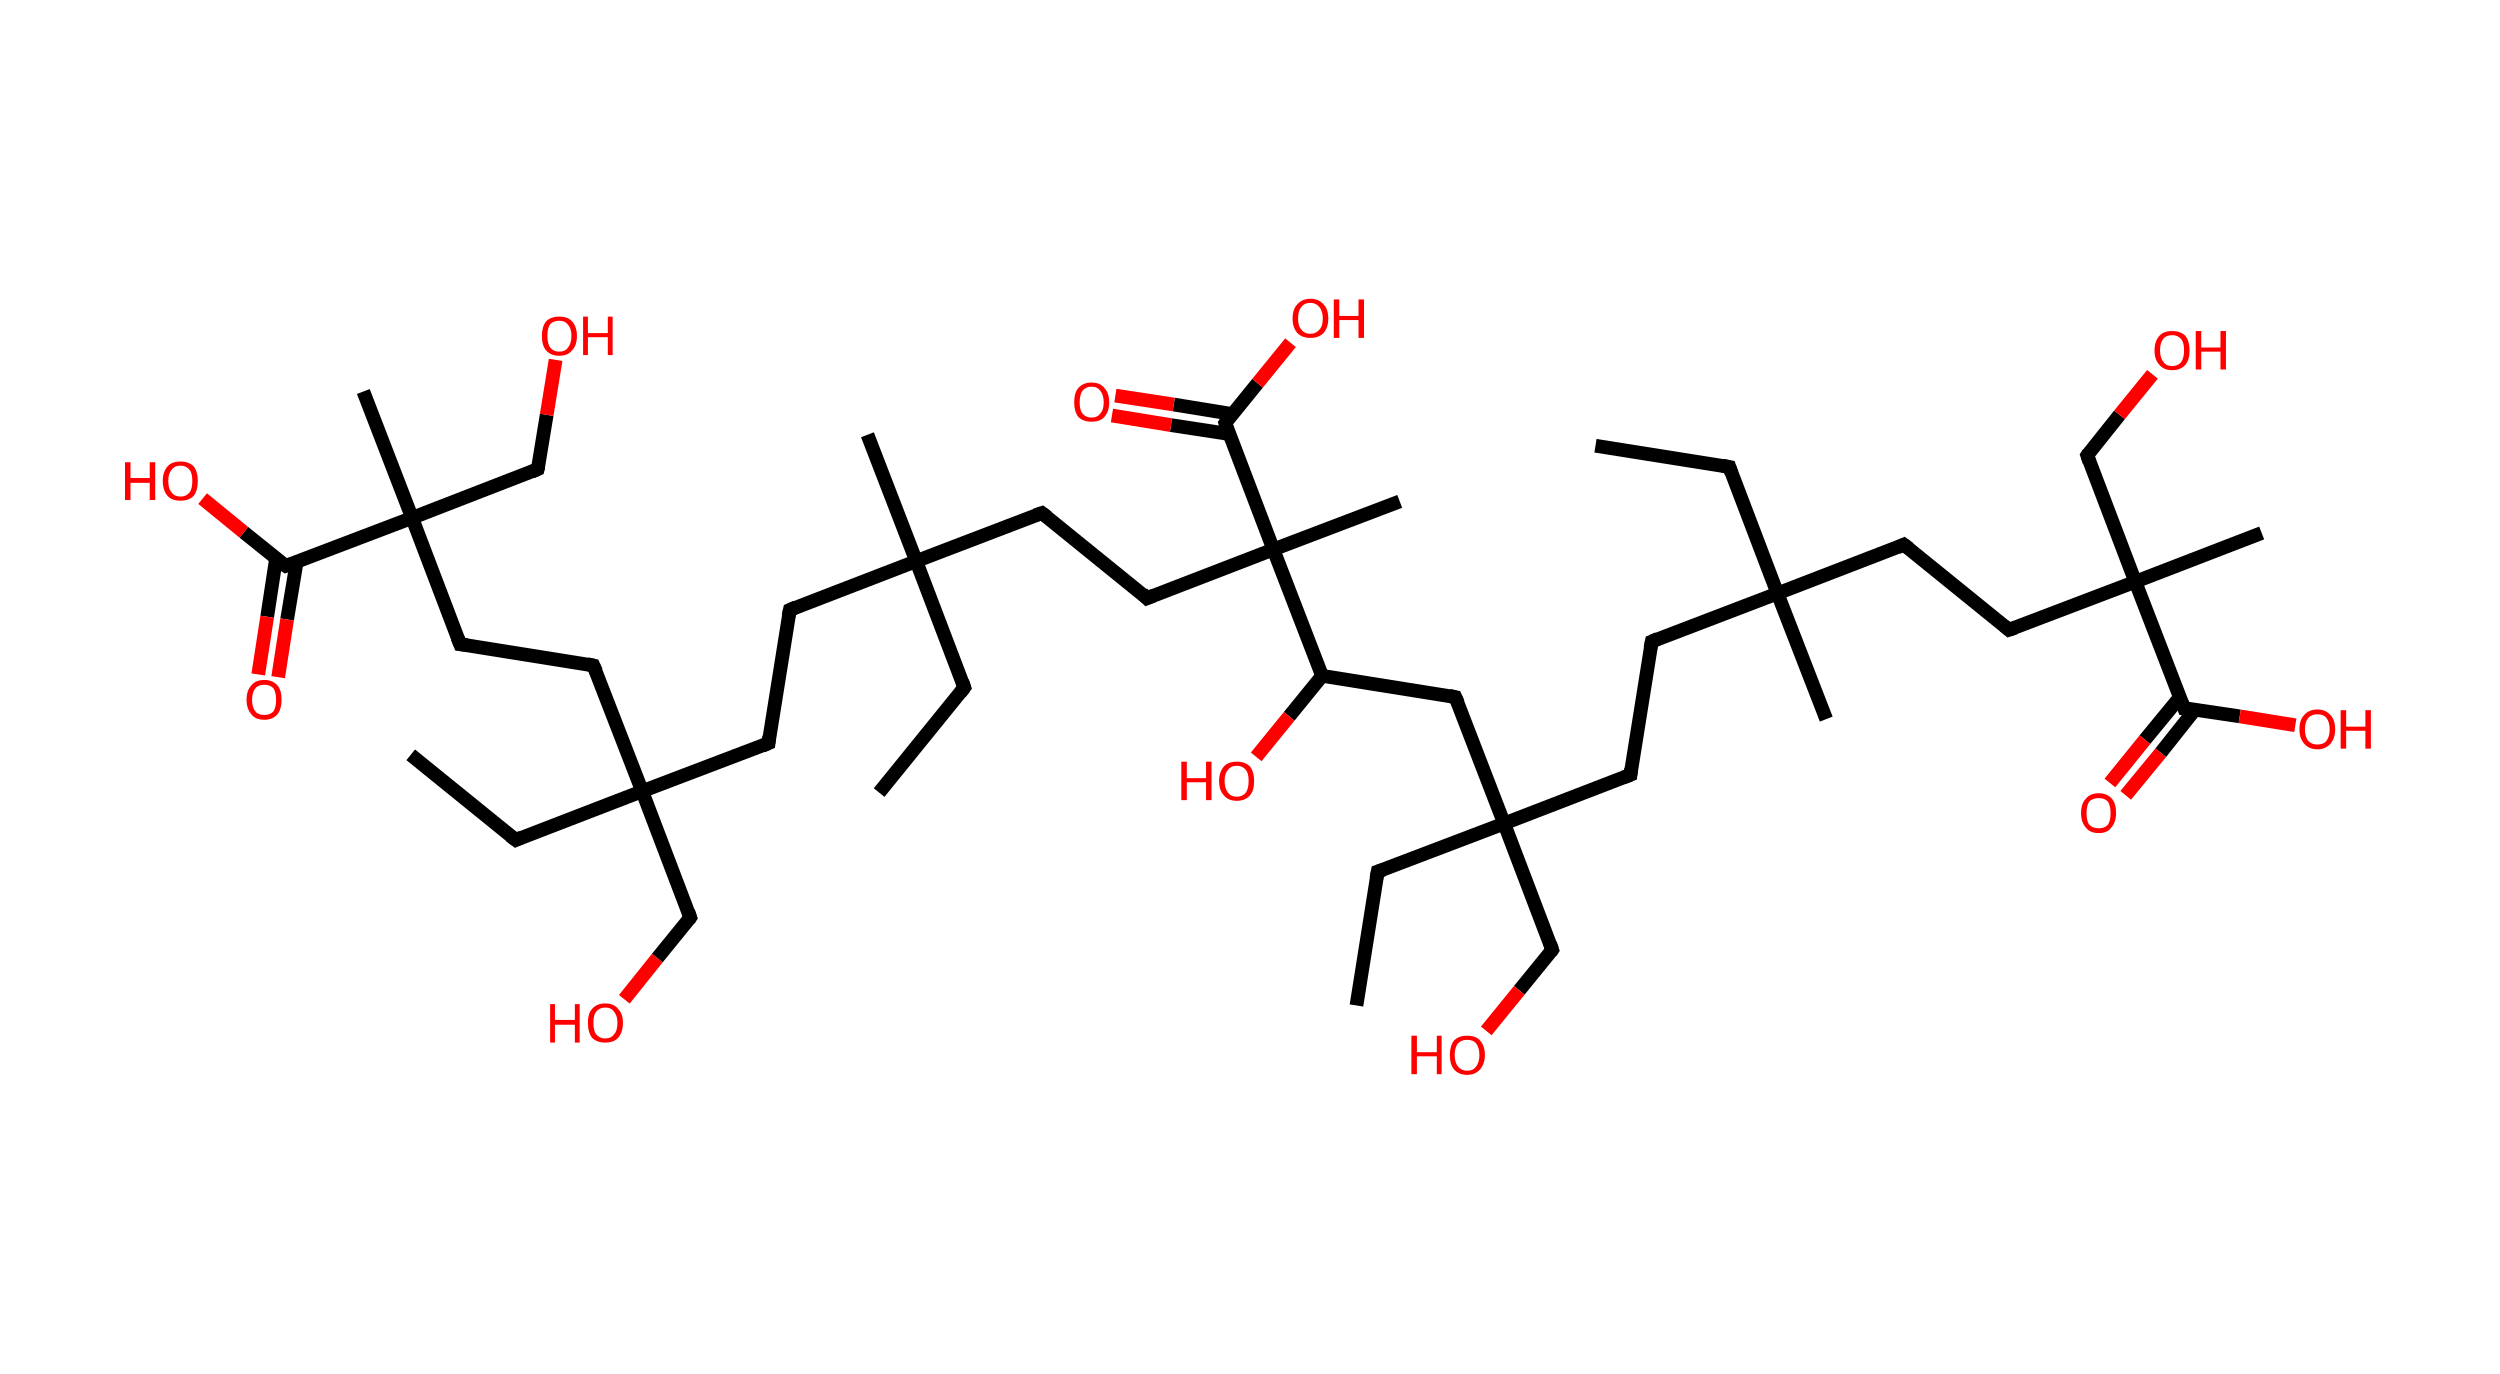 <?xml version='1.0' encoding='ASCII' standalone='yes'?>
<svg xmlns="http://www.w3.org/2000/svg" xmlns:rdkit="http://www.rdkit.org/xml" xmlns:xlink="http://www.w3.org/1999/xlink" version="1.1" baseProfile="full" xml:space="preserve" width="364px" height="200px" viewBox="0 0 364 200">
<!-- END OF HEADER -->
<rect style="opacity:1.0;fill:#FFFFFF;stroke:none" width="364.0" height="200.0" x="0.0" y="0.0"> </rect>
<path class="bond-0 atom-0 atom-1" d="M 232.3,64.9 L 251.8,68.0" style="fill:none;fill-rule:evenodd;stroke:#000000;stroke-width:2.0px;stroke-linecap:butt;stroke-linejoin:miter;stroke-opacity:1"/>
<path class="bond-1 atom-1 atom-2" d="M 251.8,68.0 L 258.8,86.4" style="fill:none;fill-rule:evenodd;stroke:#000000;stroke-width:2.0px;stroke-linecap:butt;stroke-linejoin:miter;stroke-opacity:1"/>
<path class="bond-2 atom-2 atom-3" d="M 258.8,86.4 L 265.9,104.7" style="fill:none;fill-rule:evenodd;stroke:#000000;stroke-width:2.0px;stroke-linecap:butt;stroke-linejoin:miter;stroke-opacity:1"/>
<path class="bond-3 atom-2 atom-4" d="M 258.8,86.4 L 240.5,93.4" style="fill:none;fill-rule:evenodd;stroke:#000000;stroke-width:2.0px;stroke-linecap:butt;stroke-linejoin:miter;stroke-opacity:1"/>
<path class="bond-4 atom-4 atom-5" d="M 240.5,93.4 L 237.4,112.8" style="fill:none;fill-rule:evenodd;stroke:#000000;stroke-width:2.0px;stroke-linecap:butt;stroke-linejoin:miter;stroke-opacity:1"/>
<path class="bond-5 atom-5 atom-6" d="M 237.4,112.8 L 219.0,119.9" style="fill:none;fill-rule:evenodd;stroke:#000000;stroke-width:2.0px;stroke-linecap:butt;stroke-linejoin:miter;stroke-opacity:1"/>
<path class="bond-6 atom-6 atom-7" d="M 219.0,119.9 L 200.6,126.9" style="fill:none;fill-rule:evenodd;stroke:#000000;stroke-width:2.0px;stroke-linecap:butt;stroke-linejoin:miter;stroke-opacity:1"/>
<path class="bond-7 atom-7 atom-8" d="M 200.6,126.9 L 197.5,146.4" style="fill:none;fill-rule:evenodd;stroke:#000000;stroke-width:2.0px;stroke-linecap:butt;stroke-linejoin:miter;stroke-opacity:1"/>
<path class="bond-8 atom-6 atom-9" d="M 219.0,119.9 L 226.0,138.3" style="fill:none;fill-rule:evenodd;stroke:#000000;stroke-width:2.0px;stroke-linecap:butt;stroke-linejoin:miter;stroke-opacity:1"/>
<path class="bond-9 atom-9 atom-10" d="M 226.0,138.3 L 221.2,144.2" style="fill:none;fill-rule:evenodd;stroke:#000000;stroke-width:2.0px;stroke-linecap:butt;stroke-linejoin:miter;stroke-opacity:1"/>
<path class="bond-9 atom-9 atom-10" d="M 221.2,144.2 L 216.4,150.1" style="fill:none;fill-rule:evenodd;stroke:#FF0000;stroke-width:2.0px;stroke-linecap:butt;stroke-linejoin:miter;stroke-opacity:1"/>
<path class="bond-10 atom-6 atom-11" d="M 219.0,119.9 L 211.9,101.5" style="fill:none;fill-rule:evenodd;stroke:#000000;stroke-width:2.0px;stroke-linecap:butt;stroke-linejoin:miter;stroke-opacity:1"/>
<path class="bond-11 atom-11 atom-12" d="M 211.9,101.5 L 192.5,98.4" style="fill:none;fill-rule:evenodd;stroke:#000000;stroke-width:2.0px;stroke-linecap:butt;stroke-linejoin:miter;stroke-opacity:1"/>
<path class="bond-12 atom-12 atom-13" d="M 192.5,98.4 L 187.7,104.3" style="fill:none;fill-rule:evenodd;stroke:#000000;stroke-width:2.0px;stroke-linecap:butt;stroke-linejoin:miter;stroke-opacity:1"/>
<path class="bond-12 atom-12 atom-13" d="M 187.7,104.3 L 182.9,110.2" style="fill:none;fill-rule:evenodd;stroke:#FF0000;stroke-width:2.0px;stroke-linecap:butt;stroke-linejoin:miter;stroke-opacity:1"/>
<path class="bond-13 atom-12 atom-14" d="M 192.5,98.4 L 185.4,80.0" style="fill:none;fill-rule:evenodd;stroke:#000000;stroke-width:2.0px;stroke-linecap:butt;stroke-linejoin:miter;stroke-opacity:1"/>
<path class="bond-14 atom-14 atom-15" d="M 185.4,80.0 L 203.8,73.0" style="fill:none;fill-rule:evenodd;stroke:#000000;stroke-width:2.0px;stroke-linecap:butt;stroke-linejoin:miter;stroke-opacity:1"/>
<path class="bond-15 atom-14 atom-16" d="M 185.4,80.0 L 167.0,87.1" style="fill:none;fill-rule:evenodd;stroke:#000000;stroke-width:2.0px;stroke-linecap:butt;stroke-linejoin:miter;stroke-opacity:1"/>
<path class="bond-16 atom-16 atom-17" d="M 167.0,87.1 L 151.7,74.7" style="fill:none;fill-rule:evenodd;stroke:#000000;stroke-width:2.0px;stroke-linecap:butt;stroke-linejoin:miter;stroke-opacity:1"/>
<path class="bond-17 atom-17 atom-18" d="M 151.7,74.7 L 133.4,81.7" style="fill:none;fill-rule:evenodd;stroke:#000000;stroke-width:2.0px;stroke-linecap:butt;stroke-linejoin:miter;stroke-opacity:1"/>
<path class="bond-18 atom-18 atom-19" d="M 133.4,81.7 L 126.3,63.3" style="fill:none;fill-rule:evenodd;stroke:#000000;stroke-width:2.0px;stroke-linecap:butt;stroke-linejoin:miter;stroke-opacity:1"/>
<path class="bond-19 atom-18 atom-20" d="M 133.4,81.7 L 140.4,100.1" style="fill:none;fill-rule:evenodd;stroke:#000000;stroke-width:2.0px;stroke-linecap:butt;stroke-linejoin:miter;stroke-opacity:1"/>
<path class="bond-20 atom-20 atom-21" d="M 140.4,100.1 L 128.0,115.4" style="fill:none;fill-rule:evenodd;stroke:#000000;stroke-width:2.0px;stroke-linecap:butt;stroke-linejoin:miter;stroke-opacity:1"/>
<path class="bond-21 atom-18 atom-22" d="M 133.4,81.7 L 115.0,88.8" style="fill:none;fill-rule:evenodd;stroke:#000000;stroke-width:2.0px;stroke-linecap:butt;stroke-linejoin:miter;stroke-opacity:1"/>
<path class="bond-22 atom-22 atom-23" d="M 115.0,88.8 L 111.9,108.2" style="fill:none;fill-rule:evenodd;stroke:#000000;stroke-width:2.0px;stroke-linecap:butt;stroke-linejoin:miter;stroke-opacity:1"/>
<path class="bond-23 atom-23 atom-24" d="M 111.9,108.2 L 93.5,115.2" style="fill:none;fill-rule:evenodd;stroke:#000000;stroke-width:2.0px;stroke-linecap:butt;stroke-linejoin:miter;stroke-opacity:1"/>
<path class="bond-24 atom-24 atom-25" d="M 93.5,115.2 L 75.1,122.3" style="fill:none;fill-rule:evenodd;stroke:#000000;stroke-width:2.0px;stroke-linecap:butt;stroke-linejoin:miter;stroke-opacity:1"/>
<path class="bond-25 atom-25 atom-26" d="M 75.1,122.3 L 59.8,109.9" style="fill:none;fill-rule:evenodd;stroke:#000000;stroke-width:2.0px;stroke-linecap:butt;stroke-linejoin:miter;stroke-opacity:1"/>
<path class="bond-26 atom-24 atom-27" d="M 93.5,115.2 L 100.5,133.6" style="fill:none;fill-rule:evenodd;stroke:#000000;stroke-width:2.0px;stroke-linecap:butt;stroke-linejoin:miter;stroke-opacity:1"/>
<path class="bond-27 atom-27 atom-28" d="M 100.5,133.6 L 95.7,139.5" style="fill:none;fill-rule:evenodd;stroke:#000000;stroke-width:2.0px;stroke-linecap:butt;stroke-linejoin:miter;stroke-opacity:1"/>
<path class="bond-27 atom-27 atom-28" d="M 95.7,139.5 L 90.9,145.5" style="fill:none;fill-rule:evenodd;stroke:#FF0000;stroke-width:2.0px;stroke-linecap:butt;stroke-linejoin:miter;stroke-opacity:1"/>
<path class="bond-28 atom-24 atom-29" d="M 93.5,115.2 L 86.4,96.9" style="fill:none;fill-rule:evenodd;stroke:#000000;stroke-width:2.0px;stroke-linecap:butt;stroke-linejoin:miter;stroke-opacity:1"/>
<path class="bond-29 atom-29 atom-30" d="M 86.4,96.9 L 67.0,93.8" style="fill:none;fill-rule:evenodd;stroke:#000000;stroke-width:2.0px;stroke-linecap:butt;stroke-linejoin:miter;stroke-opacity:1"/>
<path class="bond-30 atom-30 atom-31" d="M 67.0,93.8 L 60.0,75.4" style="fill:none;fill-rule:evenodd;stroke:#000000;stroke-width:2.0px;stroke-linecap:butt;stroke-linejoin:miter;stroke-opacity:1"/>
<path class="bond-31 atom-31 atom-32" d="M 60.0,75.4 L 52.9,57.0" style="fill:none;fill-rule:evenodd;stroke:#000000;stroke-width:2.0px;stroke-linecap:butt;stroke-linejoin:miter;stroke-opacity:1"/>
<path class="bond-32 atom-31 atom-33" d="M 60.0,75.4 L 78.3,68.3" style="fill:none;fill-rule:evenodd;stroke:#000000;stroke-width:2.0px;stroke-linecap:butt;stroke-linejoin:miter;stroke-opacity:1"/>
<path class="bond-33 atom-33 atom-34" d="M 78.3,68.3 L 79.6,60.4" style="fill:none;fill-rule:evenodd;stroke:#000000;stroke-width:2.0px;stroke-linecap:butt;stroke-linejoin:miter;stroke-opacity:1"/>
<path class="bond-33 atom-33 atom-34" d="M 79.6,60.4 L 80.9,52.4" style="fill:none;fill-rule:evenodd;stroke:#FF0000;stroke-width:2.0px;stroke-linecap:butt;stroke-linejoin:miter;stroke-opacity:1"/>
<path class="bond-34 atom-31 atom-35" d="M 60.0,75.4 L 41.6,82.4" style="fill:none;fill-rule:evenodd;stroke:#000000;stroke-width:2.0px;stroke-linecap:butt;stroke-linejoin:miter;stroke-opacity:1"/>
<path class="bond-35 atom-35 atom-36" d="M 40.2,81.3 L 38.9,89.8" style="fill:none;fill-rule:evenodd;stroke:#000000;stroke-width:2.0px;stroke-linecap:butt;stroke-linejoin:miter;stroke-opacity:1"/>
<path class="bond-35 atom-35 atom-36" d="M 38.9,89.8 L 37.6,98.2" style="fill:none;fill-rule:evenodd;stroke:#FF0000;stroke-width:2.0px;stroke-linecap:butt;stroke-linejoin:miter;stroke-opacity:1"/>
<path class="bond-35 atom-35 atom-36" d="M 43.2,81.8 L 41.8,90.2" style="fill:none;fill-rule:evenodd;stroke:#000000;stroke-width:2.0px;stroke-linecap:butt;stroke-linejoin:miter;stroke-opacity:1"/>
<path class="bond-35 atom-35 atom-36" d="M 41.8,90.2 L 40.5,98.6" style="fill:none;fill-rule:evenodd;stroke:#FF0000;stroke-width:2.0px;stroke-linecap:butt;stroke-linejoin:miter;stroke-opacity:1"/>
<path class="bond-36 atom-35 atom-37" d="M 41.6,82.4 L 35.5,77.5" style="fill:none;fill-rule:evenodd;stroke:#000000;stroke-width:2.0px;stroke-linecap:butt;stroke-linejoin:miter;stroke-opacity:1"/>
<path class="bond-36 atom-35 atom-37" d="M 35.5,77.5 L 29.5,72.6" style="fill:none;fill-rule:evenodd;stroke:#FF0000;stroke-width:2.0px;stroke-linecap:butt;stroke-linejoin:miter;stroke-opacity:1"/>
<path class="bond-37 atom-14 atom-38" d="M 185.4,80.0 L 178.4,61.6" style="fill:none;fill-rule:evenodd;stroke:#000000;stroke-width:2.0px;stroke-linecap:butt;stroke-linejoin:miter;stroke-opacity:1"/>
<path class="bond-38 atom-38 atom-39" d="M 179.5,60.3 L 170.9,58.9" style="fill:none;fill-rule:evenodd;stroke:#000000;stroke-width:2.0px;stroke-linecap:butt;stroke-linejoin:miter;stroke-opacity:1"/>
<path class="bond-38 atom-38 atom-39" d="M 170.9,58.9 L 162.4,57.6" style="fill:none;fill-rule:evenodd;stroke:#FF0000;stroke-width:2.0px;stroke-linecap:butt;stroke-linejoin:miter;stroke-opacity:1"/>
<path class="bond-38 atom-38 atom-39" d="M 179.0,63.2 L 170.5,61.9" style="fill:none;fill-rule:evenodd;stroke:#000000;stroke-width:2.0px;stroke-linecap:butt;stroke-linejoin:miter;stroke-opacity:1"/>
<path class="bond-38 atom-38 atom-39" d="M 170.5,61.9 L 161.9,60.5" style="fill:none;fill-rule:evenodd;stroke:#FF0000;stroke-width:2.0px;stroke-linecap:butt;stroke-linejoin:miter;stroke-opacity:1"/>
<path class="bond-39 atom-38 atom-40" d="M 178.4,61.6 L 183.1,55.8" style="fill:none;fill-rule:evenodd;stroke:#000000;stroke-width:2.0px;stroke-linecap:butt;stroke-linejoin:miter;stroke-opacity:1"/>
<path class="bond-39 atom-38 atom-40" d="M 183.1,55.8 L 187.9,49.9" style="fill:none;fill-rule:evenodd;stroke:#FF0000;stroke-width:2.0px;stroke-linecap:butt;stroke-linejoin:miter;stroke-opacity:1"/>
<path class="bond-40 atom-2 atom-41" d="M 258.8,86.4 L 277.2,79.3" style="fill:none;fill-rule:evenodd;stroke:#000000;stroke-width:2.0px;stroke-linecap:butt;stroke-linejoin:miter;stroke-opacity:1"/>
<path class="bond-41 atom-41 atom-42" d="M 277.2,79.3 L 292.5,91.7" style="fill:none;fill-rule:evenodd;stroke:#000000;stroke-width:2.0px;stroke-linecap:butt;stroke-linejoin:miter;stroke-opacity:1"/>
<path class="bond-42 atom-42 atom-43" d="M 292.5,91.7 L 310.9,84.7" style="fill:none;fill-rule:evenodd;stroke:#000000;stroke-width:2.0px;stroke-linecap:butt;stroke-linejoin:miter;stroke-opacity:1"/>
<path class="bond-43 atom-43 atom-44" d="M 310.9,84.7 L 329.3,77.6" style="fill:none;fill-rule:evenodd;stroke:#000000;stroke-width:2.0px;stroke-linecap:butt;stroke-linejoin:miter;stroke-opacity:1"/>
<path class="bond-44 atom-43 atom-45" d="M 310.9,84.7 L 303.9,66.3" style="fill:none;fill-rule:evenodd;stroke:#000000;stroke-width:2.0px;stroke-linecap:butt;stroke-linejoin:miter;stroke-opacity:1"/>
<path class="bond-45 atom-45 atom-46" d="M 303.9,66.3 L 308.6,60.4" style="fill:none;fill-rule:evenodd;stroke:#000000;stroke-width:2.0px;stroke-linecap:butt;stroke-linejoin:miter;stroke-opacity:1"/>
<path class="bond-45 atom-45 atom-46" d="M 308.6,60.4 L 313.4,54.5" style="fill:none;fill-rule:evenodd;stroke:#FF0000;stroke-width:2.0px;stroke-linecap:butt;stroke-linejoin:miter;stroke-opacity:1"/>
<path class="bond-46 atom-43 atom-47" d="M 310.9,84.7 L 318.0,103.1" style="fill:none;fill-rule:evenodd;stroke:#000000;stroke-width:2.0px;stroke-linecap:butt;stroke-linejoin:miter;stroke-opacity:1"/>
<path class="bond-47 atom-47 atom-48" d="M 317.4,101.5 L 312.3,107.7" style="fill:none;fill-rule:evenodd;stroke:#000000;stroke-width:2.0px;stroke-linecap:butt;stroke-linejoin:miter;stroke-opacity:1"/>
<path class="bond-47 atom-47 atom-48" d="M 312.3,107.7 L 307.2,114.0" style="fill:none;fill-rule:evenodd;stroke:#FF0000;stroke-width:2.0px;stroke-linecap:butt;stroke-linejoin:miter;stroke-opacity:1"/>
<path class="bond-47 atom-47 atom-48" d="M 319.6,103.3 L 314.6,109.6" style="fill:none;fill-rule:evenodd;stroke:#000000;stroke-width:2.0px;stroke-linecap:butt;stroke-linejoin:miter;stroke-opacity:1"/>
<path class="bond-47 atom-47 atom-48" d="M 314.6,109.6 L 309.5,115.8" style="fill:none;fill-rule:evenodd;stroke:#FF0000;stroke-width:2.0px;stroke-linecap:butt;stroke-linejoin:miter;stroke-opacity:1"/>
<path class="bond-48 atom-47 atom-49" d="M 318.0,103.1 L 326.1,104.3" style="fill:none;fill-rule:evenodd;stroke:#000000;stroke-width:2.0px;stroke-linecap:butt;stroke-linejoin:miter;stroke-opacity:1"/>
<path class="bond-48 atom-47 atom-49" d="M 326.1,104.3 L 334.2,105.6" style="fill:none;fill-rule:evenodd;stroke:#FF0000;stroke-width:2.0px;stroke-linecap:butt;stroke-linejoin:miter;stroke-opacity:1"/>
<path d="M 250.8,67.8 L 251.8,68.0 L 252.1,68.9" style="fill:none;stroke:#000000;stroke-width:2.0px;stroke-linecap:butt;stroke-linejoin:miter;stroke-opacity:1;"/>
<path d="M 241.4,93.0 L 240.5,93.4 L 240.3,94.4" style="fill:none;stroke:#000000;stroke-width:2.0px;stroke-linecap:butt;stroke-linejoin:miter;stroke-opacity:1;"/>
<path d="M 237.5,111.9 L 237.4,112.8 L 236.4,113.2" style="fill:none;stroke:#000000;stroke-width:2.0px;stroke-linecap:butt;stroke-linejoin:miter;stroke-opacity:1;"/>
<path d="M 201.5,126.6 L 200.6,126.9 L 200.4,127.9" style="fill:none;stroke:#000000;stroke-width:2.0px;stroke-linecap:butt;stroke-linejoin:miter;stroke-opacity:1;"/>
<path d="M 225.7,137.4 L 226.0,138.3 L 225.8,138.6" style="fill:none;stroke:#000000;stroke-width:2.0px;stroke-linecap:butt;stroke-linejoin:miter;stroke-opacity:1;"/>
<path d="M 212.3,102.4 L 211.9,101.5 L 211.0,101.3" style="fill:none;stroke:#000000;stroke-width:2.0px;stroke-linecap:butt;stroke-linejoin:miter;stroke-opacity:1;"/>
<path d="M 168.0,86.7 L 167.0,87.1 L 166.3,86.4" style="fill:none;stroke:#000000;stroke-width:2.0px;stroke-linecap:butt;stroke-linejoin:miter;stroke-opacity:1;"/>
<path d="M 152.5,75.3 L 151.7,74.7 L 150.8,75.0" style="fill:none;stroke:#000000;stroke-width:2.0px;stroke-linecap:butt;stroke-linejoin:miter;stroke-opacity:1;"/>
<path d="M 140.1,99.2 L 140.4,100.1 L 139.8,100.9" style="fill:none;stroke:#000000;stroke-width:2.0px;stroke-linecap:butt;stroke-linejoin:miter;stroke-opacity:1;"/>
<path d="M 115.9,88.4 L 115.0,88.8 L 114.8,89.7" style="fill:none;stroke:#000000;stroke-width:2.0px;stroke-linecap:butt;stroke-linejoin:miter;stroke-opacity:1;"/>
<path d="M 112.0,107.2 L 111.9,108.2 L 111.0,108.6" style="fill:none;stroke:#000000;stroke-width:2.0px;stroke-linecap:butt;stroke-linejoin:miter;stroke-opacity:1;"/>
<path d="M 76.0,121.9 L 75.1,122.3 L 74.3,121.7" style="fill:none;stroke:#000000;stroke-width:2.0px;stroke-linecap:butt;stroke-linejoin:miter;stroke-opacity:1;"/>
<path d="M 100.2,132.7 L 100.5,133.6 L 100.3,133.9" style="fill:none;stroke:#000000;stroke-width:2.0px;stroke-linecap:butt;stroke-linejoin:miter;stroke-opacity:1;"/>
<path d="M 86.8,97.8 L 86.4,96.9 L 85.5,96.7" style="fill:none;stroke:#000000;stroke-width:2.0px;stroke-linecap:butt;stroke-linejoin:miter;stroke-opacity:1;"/>
<path d="M 68.0,93.9 L 67.0,93.8 L 66.6,92.8" style="fill:none;stroke:#000000;stroke-width:2.0px;stroke-linecap:butt;stroke-linejoin:miter;stroke-opacity:1;"/>
<path d="M 77.4,68.7 L 78.3,68.3 L 78.4,67.9" style="fill:none;stroke:#000000;stroke-width:2.0px;stroke-linecap:butt;stroke-linejoin:miter;stroke-opacity:1;"/>
<path d="M 42.5,82.1 L 41.6,82.4 L 41.3,82.2" style="fill:none;stroke:#000000;stroke-width:2.0px;stroke-linecap:butt;stroke-linejoin:miter;stroke-opacity:1;"/>
<path d="M 178.7,62.6 L 178.4,61.6 L 178.6,61.3" style="fill:none;stroke:#000000;stroke-width:2.0px;stroke-linecap:butt;stroke-linejoin:miter;stroke-opacity:1;"/>
<path d="M 276.3,79.7 L 277.2,79.3 L 278.0,79.9" style="fill:none;stroke:#000000;stroke-width:2.0px;stroke-linecap:butt;stroke-linejoin:miter;stroke-opacity:1;"/>
<path d="M 291.8,91.1 L 292.5,91.7 L 293.4,91.4" style="fill:none;stroke:#000000;stroke-width:2.0px;stroke-linecap:butt;stroke-linejoin:miter;stroke-opacity:1;"/>
<path d="M 304.2,67.2 L 303.9,66.3 L 304.1,66.0" style="fill:none;stroke:#000000;stroke-width:2.0px;stroke-linecap:butt;stroke-linejoin:miter;stroke-opacity:1;"/>
<path d="M 317.6,102.1 L 318.0,103.1 L 318.4,103.1" style="fill:none;stroke:#000000;stroke-width:2.0px;stroke-linecap:butt;stroke-linejoin:miter;stroke-opacity:1;"/>
<path class="atom-10" d="M 205.5 150.8 L 206.3 150.8 L 206.3 153.2 L 209.2 153.2 L 209.2 150.8 L 209.9 150.8 L 209.9 156.4 L 209.2 156.4 L 209.2 153.8 L 206.3 153.8 L 206.3 156.4 L 205.5 156.4 L 205.5 150.8 " fill="#FF0000"/>
<path class="atom-10" d="M 211.1 153.6 Q 211.1 152.3, 211.7 151.5 Q 212.4 150.8, 213.6 150.8 Q 214.9 150.8, 215.5 151.5 Q 216.2 152.3, 216.2 153.6 Q 216.2 154.9, 215.5 155.7 Q 214.8 156.5, 213.6 156.5 Q 212.4 156.5, 211.7 155.7 Q 211.1 155.0, 211.1 153.6 M 213.6 155.9 Q 214.5 155.9, 214.9 155.3 Q 215.4 154.7, 215.4 153.6 Q 215.4 152.5, 214.9 151.9 Q 214.5 151.4, 213.6 151.4 Q 212.8 151.4, 212.3 151.9 Q 211.8 152.5, 211.8 153.6 Q 211.8 154.7, 212.3 155.3 Q 212.8 155.9, 213.6 155.9 " fill="#FF0000"/>
<path class="atom-13" d="M 172.0 110.9 L 172.8 110.9 L 172.8 113.3 L 175.6 113.3 L 175.6 110.9 L 176.4 110.9 L 176.4 116.5 L 175.6 116.5 L 175.6 113.9 L 172.8 113.9 L 172.8 116.5 L 172.0 116.5 L 172.0 110.9 " fill="#FF0000"/>
<path class="atom-13" d="M 177.5 113.7 Q 177.5 112.4, 178.2 111.6 Q 178.8 110.9, 180.1 110.9 Q 181.3 110.9, 182.0 111.6 Q 182.6 112.4, 182.6 113.7 Q 182.6 115.1, 182.0 115.8 Q 181.3 116.6, 180.1 116.6 Q 178.8 116.6, 178.2 115.8 Q 177.5 115.1, 177.5 113.7 M 180.1 116.0 Q 180.9 116.0, 181.4 115.4 Q 181.8 114.8, 181.8 113.7 Q 181.8 112.6, 181.4 112.1 Q 180.9 111.5, 180.1 111.5 Q 179.2 111.5, 178.8 112.1 Q 178.3 112.6, 178.3 113.7 Q 178.3 114.8, 178.8 115.4 Q 179.2 116.0, 180.1 116.0 " fill="#FF0000"/>
<path class="atom-28" d="M 80.1 146.2 L 80.8 146.2 L 80.8 148.5 L 83.7 148.5 L 83.7 146.2 L 84.4 146.2 L 84.4 151.8 L 83.7 151.8 L 83.7 149.2 L 80.8 149.2 L 80.8 151.8 L 80.1 151.8 L 80.1 146.2 " fill="#FF0000"/>
<path class="atom-28" d="M 85.6 148.9 Q 85.6 147.6, 86.2 146.9 Q 86.9 146.1, 88.1 146.1 Q 89.4 146.1, 90.0 146.9 Q 90.7 147.6, 90.7 148.9 Q 90.7 150.3, 90.0 151.1 Q 89.4 151.8, 88.1 151.8 Q 86.9 151.8, 86.2 151.1 Q 85.6 150.3, 85.6 148.9 M 88.1 151.2 Q 89.0 151.2, 89.4 150.6 Q 89.9 150.1, 89.9 148.9 Q 89.9 147.9, 89.4 147.3 Q 89.0 146.7, 88.1 146.7 Q 87.3 146.7, 86.8 147.3 Q 86.4 147.8, 86.4 148.9 Q 86.4 150.1, 86.8 150.6 Q 87.3 151.2, 88.1 151.2 " fill="#FF0000"/>
<path class="atom-34" d="M 78.9 48.9 Q 78.9 47.6, 79.5 46.8 Q 80.2 46.1, 81.4 46.1 Q 82.7 46.1, 83.3 46.8 Q 84.0 47.6, 84.0 48.9 Q 84.0 50.3, 83.3 51.0 Q 82.7 51.8, 81.4 51.8 Q 80.2 51.8, 79.5 51.0 Q 78.9 50.3, 78.9 48.9 M 81.4 51.2 Q 82.3 51.2, 82.7 50.6 Q 83.2 50.0, 83.2 48.9 Q 83.2 47.8, 82.7 47.3 Q 82.3 46.7, 81.4 46.7 Q 80.6 46.7, 80.1 47.2 Q 79.7 47.8, 79.7 48.9 Q 79.7 50.0, 80.1 50.6 Q 80.6 51.2, 81.4 51.2 " fill="#FF0000"/>
<path class="atom-34" d="M 84.9 46.1 L 85.6 46.1 L 85.6 48.5 L 88.5 48.5 L 88.5 46.1 L 89.2 46.1 L 89.2 51.7 L 88.5 51.7 L 88.5 49.1 L 85.6 49.1 L 85.6 51.7 L 84.9 51.7 L 84.9 46.1 " fill="#FF0000"/>
<path class="atom-36" d="M 35.9 101.9 Q 35.9 100.5, 36.6 99.8 Q 37.2 99.0, 38.5 99.0 Q 39.7 99.0, 40.4 99.8 Q 41.0 100.5, 41.0 101.9 Q 41.0 103.2, 40.4 104.0 Q 39.7 104.8, 38.5 104.8 Q 37.2 104.8, 36.6 104.0 Q 35.9 103.2, 35.9 101.9 M 38.5 104.1 Q 39.3 104.1, 39.8 103.6 Q 40.2 103.0, 40.2 101.9 Q 40.2 100.8, 39.8 100.2 Q 39.3 99.7, 38.5 99.7 Q 37.6 99.7, 37.2 100.2 Q 36.7 100.8, 36.7 101.9 Q 36.7 103.0, 37.2 103.6 Q 37.6 104.1, 38.5 104.1 " fill="#FF0000"/>
<path class="atom-37" d="M 18.2 67.3 L 19.0 67.3 L 19.0 69.6 L 21.8 69.6 L 21.8 67.3 L 22.6 67.3 L 22.6 72.8 L 21.8 72.8 L 21.8 70.3 L 19.0 70.3 L 19.0 72.8 L 18.2 72.8 L 18.2 67.3 " fill="#FF0000"/>
<path class="atom-37" d="M 23.7 70.0 Q 23.7 68.7, 24.4 67.9 Q 25.0 67.2, 26.3 67.2 Q 27.5 67.2, 28.2 67.9 Q 28.8 68.7, 28.8 70.0 Q 28.8 71.4, 28.2 72.2 Q 27.5 72.9, 26.3 72.9 Q 25.0 72.9, 24.4 72.2 Q 23.7 71.4, 23.7 70.0 M 26.3 72.3 Q 27.1 72.3, 27.6 71.7 Q 28.0 71.2, 28.0 70.0 Q 28.0 68.9, 27.6 68.4 Q 27.1 67.8, 26.3 67.8 Q 25.4 67.8, 25.0 68.4 Q 24.5 68.9, 24.5 70.0 Q 24.5 71.2, 25.0 71.7 Q 25.4 72.3, 26.3 72.3 " fill="#FF0000"/>
<path class="atom-39" d="M 156.4 58.6 Q 156.4 57.2, 157.0 56.5 Q 157.7 55.7, 158.9 55.7 Q 160.2 55.7, 160.8 56.5 Q 161.5 57.2, 161.5 58.6 Q 161.5 59.9, 160.8 60.7 Q 160.2 61.4, 158.9 61.4 Q 157.7 61.4, 157.0 60.7 Q 156.4 59.9, 156.4 58.6 M 158.9 60.8 Q 159.8 60.8, 160.2 60.2 Q 160.7 59.7, 160.7 58.6 Q 160.7 57.5, 160.2 56.9 Q 159.8 56.3, 158.9 56.3 Q 158.1 56.3, 157.6 56.9 Q 157.2 57.5, 157.2 58.6 Q 157.2 59.7, 157.6 60.2 Q 158.1 60.8, 158.9 60.8 " fill="#FF0000"/>
<path class="atom-40" d="M 188.2 46.4 Q 188.2 45.0, 188.9 44.3 Q 189.6 43.5, 190.8 43.5 Q 192.0 43.5, 192.7 44.3 Q 193.4 45.0, 193.4 46.4 Q 193.4 47.7, 192.7 48.5 Q 192.0 49.2, 190.8 49.2 Q 189.6 49.2, 188.9 48.5 Q 188.2 47.7, 188.2 46.4 M 190.8 48.6 Q 191.6 48.6, 192.1 48.0 Q 192.6 47.5, 192.6 46.4 Q 192.6 45.3, 192.1 44.7 Q 191.6 44.1, 190.8 44.1 Q 189.9 44.1, 189.5 44.7 Q 189.0 45.2, 189.0 46.4 Q 189.0 47.5, 189.5 48.0 Q 189.9 48.6, 190.8 48.6 " fill="#FF0000"/>
<path class="atom-40" d="M 194.2 43.6 L 195.0 43.6 L 195.0 46.0 L 197.8 46.0 L 197.8 43.6 L 198.6 43.6 L 198.6 49.2 L 197.8 49.2 L 197.8 46.6 L 195.0 46.6 L 195.0 49.2 L 194.2 49.2 L 194.2 43.6 " fill="#FF0000"/>
<path class="atom-46" d="M 313.7 51.0 Q 313.7 49.7, 314.4 48.9 Q 315.0 48.2, 316.3 48.2 Q 317.5 48.2, 318.2 48.9 Q 318.8 49.7, 318.8 51.0 Q 318.8 52.4, 318.2 53.1 Q 317.5 53.9, 316.3 53.9 Q 315.0 53.9, 314.4 53.1 Q 313.7 52.4, 313.7 51.0 M 316.3 53.3 Q 317.1 53.3, 317.6 52.7 Q 318.0 52.1, 318.0 51.0 Q 318.0 49.9, 317.6 49.4 Q 317.1 48.8, 316.3 48.8 Q 315.4 48.8, 315.0 49.3 Q 314.5 49.9, 314.5 51.0 Q 314.5 52.1, 315.0 52.7 Q 315.4 53.3, 316.3 53.3 " fill="#FF0000"/>
<path class="atom-46" d="M 319.7 48.2 L 320.5 48.2 L 320.5 50.6 L 323.3 50.6 L 323.3 48.2 L 324.1 48.2 L 324.1 53.8 L 323.3 53.8 L 323.3 51.2 L 320.5 51.2 L 320.5 53.8 L 319.7 53.8 L 319.7 48.2 " fill="#FF0000"/>
<path class="atom-48" d="M 303.0 118.4 Q 303.0 117.0, 303.7 116.3 Q 304.3 115.5, 305.6 115.5 Q 306.8 115.5, 307.5 116.3 Q 308.1 117.0, 308.1 118.4 Q 308.1 119.7, 307.4 120.5 Q 306.8 121.3, 305.6 121.3 Q 304.3 121.3, 303.7 120.5 Q 303.0 119.7, 303.0 118.4 M 305.6 120.6 Q 306.4 120.6, 306.9 120.1 Q 307.3 119.5, 307.3 118.4 Q 307.3 117.3, 306.9 116.7 Q 306.4 116.2, 305.6 116.2 Q 304.7 116.2, 304.2 116.7 Q 303.8 117.3, 303.8 118.4 Q 303.8 119.5, 304.2 120.1 Q 304.7 120.6, 305.6 120.6 " fill="#FF0000"/>
<path class="atom-49" d="M 334.8 106.2 Q 334.8 104.8, 335.5 104.1 Q 336.2 103.3, 337.4 103.3 Q 338.6 103.3, 339.3 104.1 Q 340.0 104.8, 340.0 106.2 Q 340.0 107.5, 339.3 108.3 Q 338.6 109.1, 337.4 109.1 Q 336.2 109.1, 335.5 108.3 Q 334.8 107.5, 334.8 106.2 M 337.4 108.4 Q 338.3 108.4, 338.7 107.9 Q 339.2 107.3, 339.2 106.2 Q 339.2 105.1, 338.7 104.5 Q 338.3 104.0, 337.4 104.0 Q 336.6 104.0, 336.1 104.5 Q 335.6 105.1, 335.6 106.2 Q 335.6 107.3, 336.1 107.9 Q 336.6 108.4, 337.4 108.4 " fill="#FF0000"/>
<path class="atom-49" d="M 340.8 103.4 L 341.6 103.4 L 341.6 105.8 L 344.4 105.8 L 344.4 103.4 L 345.2 103.4 L 345.2 109.0 L 344.4 109.0 L 344.4 106.4 L 341.6 106.4 L 341.6 109.0 L 340.8 109.0 L 340.8 103.4 " fill="#FF0000"/>
</svg>
